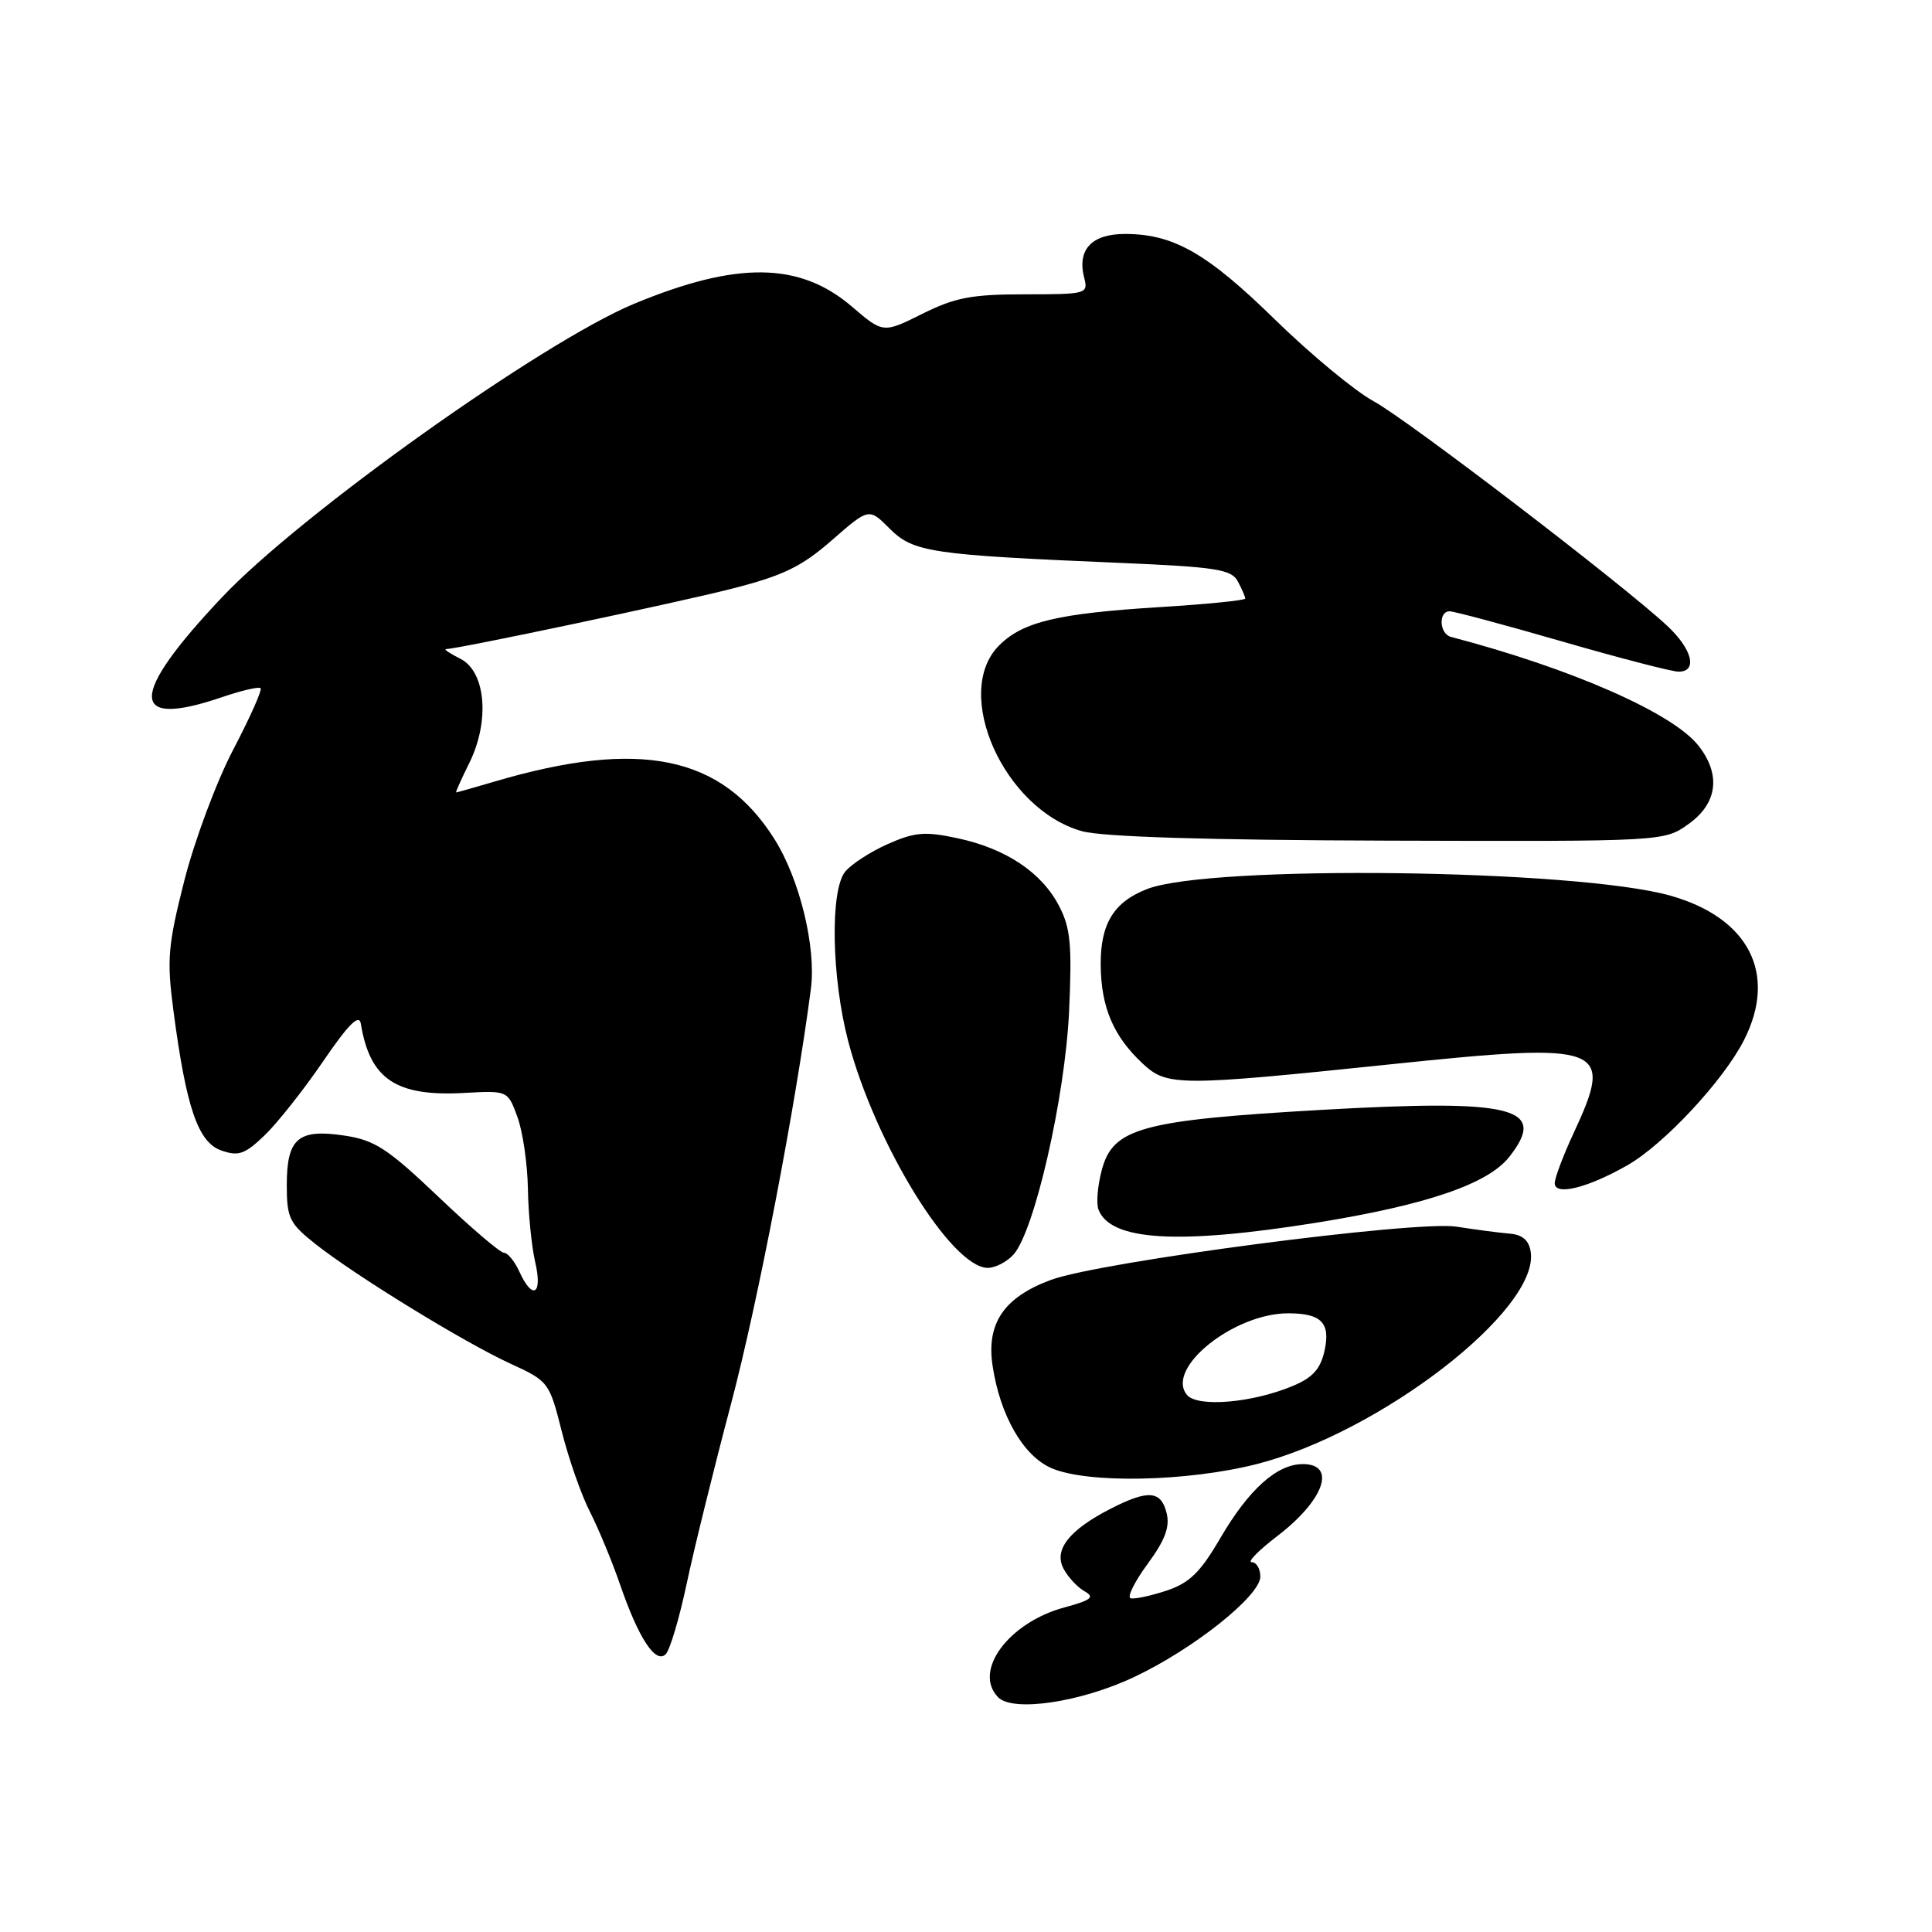 <?xml version="1.0" encoding="UTF-8" standalone="no"?>
<!DOCTYPE svg PUBLIC "-//W3C//DTD SVG 1.1//EN" "http://www.w3.org/Graphics/SVG/1.1/DTD/svg11.dtd" >
<svg xmlns="http://www.w3.org/2000/svg" xmlns:xlink="http://www.w3.org/1999/xlink" version="1.1" viewBox="0 0 256 256">
 <g >
 <path fill="currentColor"
d=" M 150.31 222.20 C 158.15 218.50 167.00 211.45 167.00 208.91 C 167.00 207.86 166.49 207.00 165.86 207.00 C 165.23 207.00 166.75 205.45 169.23 203.55 C 175.44 198.81 177.16 194.00 172.63 194.00 C 169.20 194.00 165.47 197.35 161.69 203.82 C 159.04 208.37 157.61 209.76 154.53 210.78 C 152.40 211.48 150.28 211.93 149.80 211.77 C 149.33 211.61 150.35 209.56 152.07 207.22 C 154.39 204.06 155.04 202.31 154.58 200.48 C 153.84 197.51 152.15 197.37 147.21 199.89 C 141.67 202.72 139.59 205.36 140.93 207.87 C 141.53 209.00 142.79 210.34 143.72 210.86 C 145.10 211.63 144.59 212.03 141.05 212.99 C 133.66 214.98 128.89 221.42 132.25 224.89 C 134.19 226.90 143.22 225.56 150.31 222.20 Z  M 90.99 209.84 C 91.96 205.25 94.61 194.53 96.87 186.00 C 100.39 172.73 105.44 146.49 107.45 131.00 C 108.16 125.51 105.96 116.47 102.61 111.17 C 95.63 100.11 84.80 97.88 65.57 103.55 C 62.86 104.35 60.55 105.00 60.44 105.00 C 60.34 105.00 61.12 103.24 62.19 101.09 C 64.93 95.54 64.37 88.98 61.00 87.29 C 59.62 86.60 58.77 86.02 59.09 86.01 C 60.79 85.97 89.75 79.85 96.96 78.01 C 103.79 76.27 106.22 75.09 110.23 71.58 C 115.14 67.29 115.14 67.29 117.89 70.05 C 121.03 73.18 123.33 73.52 148.27 74.58 C 161.18 75.13 163.17 75.44 164.02 77.04 C 164.56 78.05 165.00 79.07 165.00 79.31 C 165.00 79.55 159.94 80.06 153.75 80.44 C 140.17 81.28 135.53 82.38 132.39 85.52 C 126.12 91.79 133.03 107.26 143.38 110.14 C 146.09 110.89 159.97 111.32 184.00 111.39 C 220.50 111.50 220.50 111.50 223.75 109.18 C 227.58 106.45 228.06 102.62 225.06 98.81 C 221.66 94.48 208.24 88.58 192.25 84.39 C 190.72 83.99 190.57 81.00 192.08 81.00 C 192.67 81.00 199.39 82.80 207.00 85.00 C 214.61 87.20 221.55 89.00 222.42 89.00 C 224.98 89.00 224.24 86.02 220.91 82.92 C 215.04 77.44 186.49 55.59 182.00 53.16 C 179.53 51.81 173.68 46.97 169.00 42.40 C 159.96 33.55 155.50 31.00 149.07 31.00 C 144.63 31.00 142.69 33.09 143.67 36.84 C 144.21 38.93 143.95 39.00 135.81 39.00 C 128.76 39.00 126.55 39.42 122.20 41.59 C 117.02 44.17 117.02 44.17 112.85 40.60 C 105.95 34.70 97.65 34.60 84.03 40.25 C 71.86 45.31 39.82 68.12 29.40 79.16 C 17.05 92.24 17.04 96.59 29.38 92.39 C 31.98 91.50 34.30 90.96 34.53 91.19 C 34.76 91.42 33.13 95.07 30.92 99.30 C 28.70 103.52 25.79 111.34 24.43 116.66 C 22.24 125.29 22.09 127.15 22.98 133.92 C 24.67 146.76 26.24 151.36 29.31 152.44 C 31.60 153.25 32.44 152.95 35.06 150.44 C 36.74 148.83 40.23 144.42 42.81 140.64 C 46.18 135.70 47.59 134.30 47.81 135.64 C 49.02 143.01 52.46 145.32 61.51 144.82 C 67.28 144.50 67.28 144.50 68.56 148.00 C 69.27 149.93 69.89 154.20 69.95 157.50 C 70.00 160.80 70.44 165.19 70.92 167.25 C 71.92 171.55 70.57 172.35 68.82 168.50 C 68.19 167.12 67.27 166.00 66.78 166.00 C 66.28 166.00 62.37 162.66 58.09 158.58 C 51.37 152.19 49.66 151.07 45.64 150.47 C 39.50 149.55 38.00 150.83 38.00 157.04 C 38.00 161.39 38.35 162.11 41.80 164.84 C 47.12 169.05 61.51 177.88 67.63 180.69 C 72.68 183.00 72.79 183.15 74.43 189.64 C 75.34 193.27 77.02 198.08 78.17 200.32 C 79.31 202.57 81.10 206.88 82.14 209.90 C 84.60 217.06 86.87 220.53 88.21 219.19 C 88.77 218.63 90.02 214.42 90.99 209.84 Z  M 166.56 193.99 C 182.95 189.79 203.95 173.54 202.83 165.91 C 202.60 164.34 201.75 163.60 200.00 163.46 C 198.62 163.34 195.47 162.93 193.00 162.54 C 187.61 161.69 145.80 167.18 139.26 169.59 C 133.03 171.89 130.68 175.35 131.52 180.96 C 132.51 187.55 135.58 192.91 139.31 194.53 C 144.08 196.61 157.33 196.34 166.56 193.99 Z  M 134.29 166.24 C 137.07 163.16 141.13 145.40 141.66 134.00 C 142.06 125.15 141.85 122.95 140.32 120.02 C 138.00 115.58 133.28 112.44 126.88 111.07 C 122.57 110.14 121.21 110.26 117.66 111.83 C 115.37 112.84 112.83 114.49 112.00 115.49 C 109.97 117.95 110.18 129.55 112.40 138.00 C 115.99 151.61 126.09 168.00 130.89 168.00 C 131.88 168.00 133.41 167.21 134.29 166.24 Z  M 174.46 162.01 C 189.00 159.67 197.15 156.89 199.98 153.30 C 205.15 146.73 200.64 145.61 175.00 147.07 C 151.32 148.43 147.49 149.47 146.01 154.97 C 145.44 157.07 145.24 159.45 145.55 160.27 C 147.14 164.42 156.08 164.95 174.46 162.01 Z  M 215.63 154.41 C 220.47 151.65 228.34 143.21 231.08 137.84 C 235.56 129.05 231.74 121.59 221.27 118.66 C 208.71 115.16 160.38 114.56 152.00 117.80 C 147.58 119.51 145.80 122.42 145.85 127.87 C 145.89 133.45 147.53 137.31 151.40 140.92 C 154.64 143.95 156.15 143.95 184.32 141.02 C 212.65 138.07 213.91 138.54 208.51 150.15 C 207.14 153.09 206.02 156.07 206.01 156.77 C 206.00 158.49 210.34 157.42 215.63 154.41 Z  M 157.28 184.83 C 154.36 181.32 163.53 173.97 170.77 174.02 C 175.11 174.04 176.31 175.30 175.51 178.97 C 174.97 181.40 173.94 182.55 171.29 183.65 C 165.92 185.90 158.67 186.51 157.28 184.83 Z "/>
</g>
</svg>